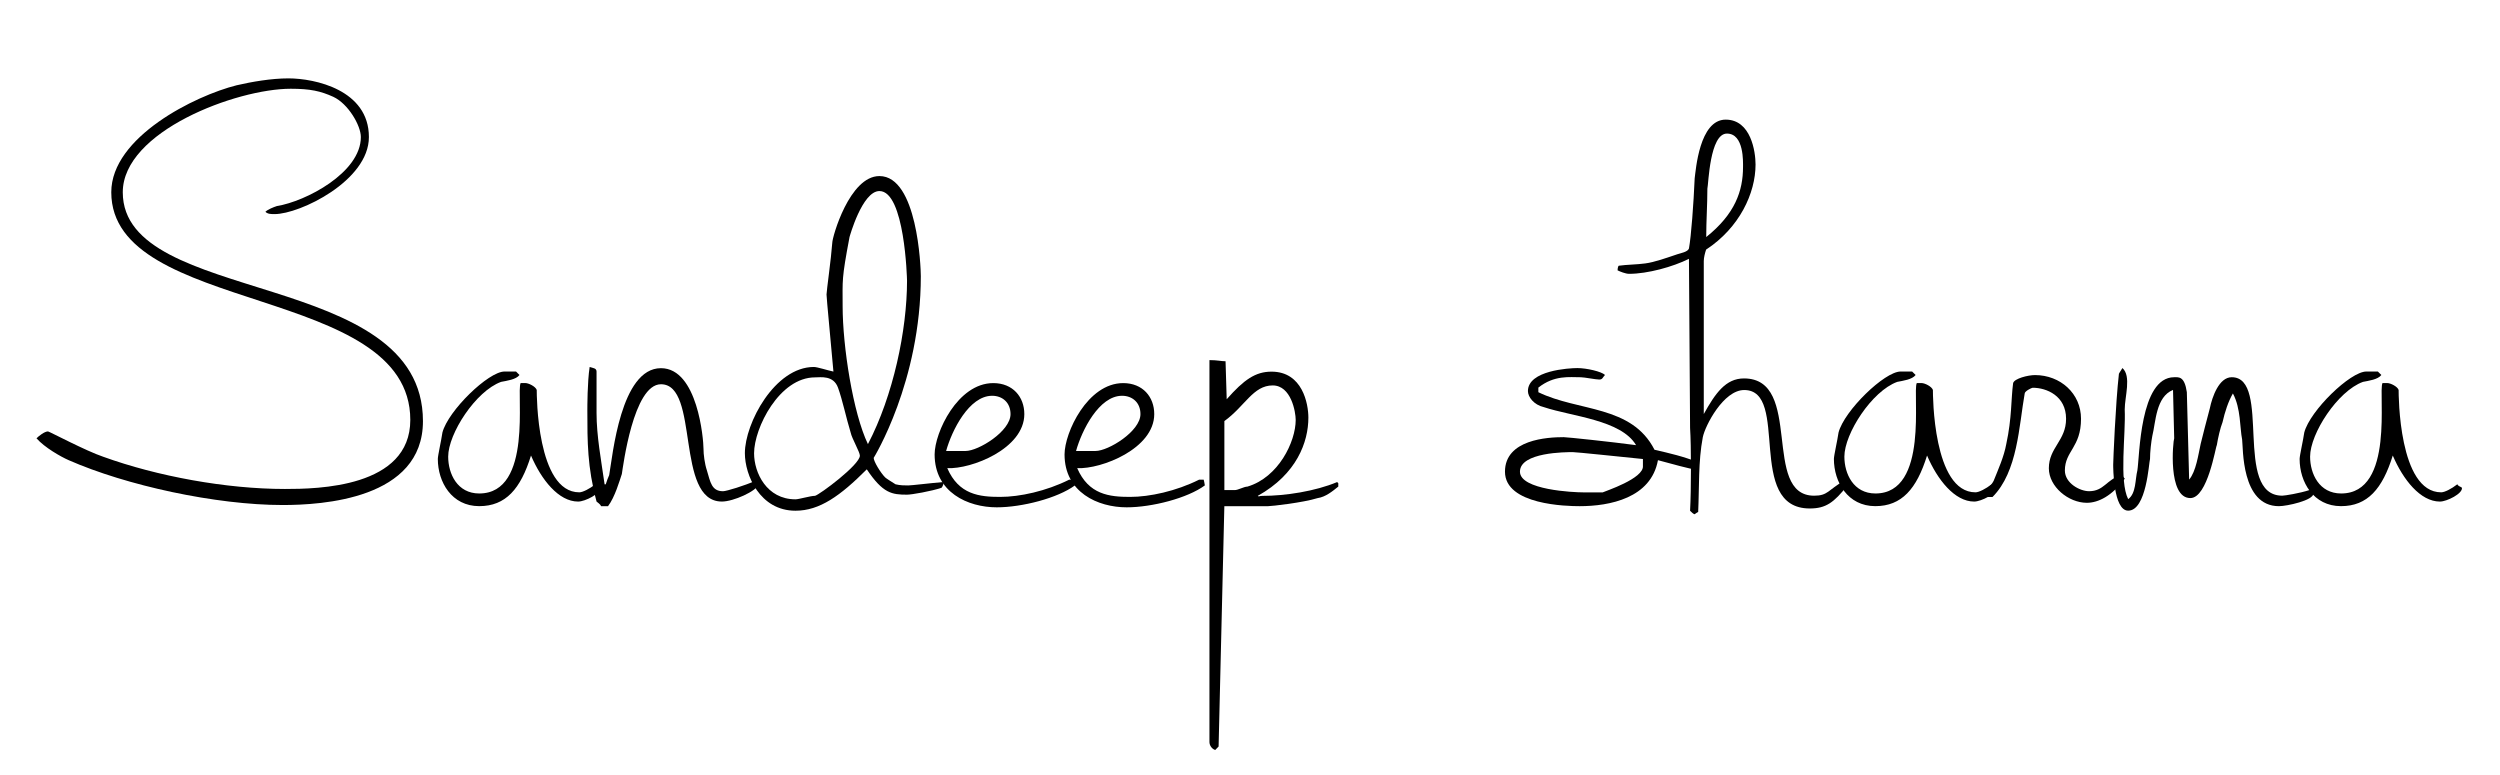 <?xml version="1.0" encoding="utf-8"?>
<!-- Generator: Adobe Illustrator 15.0.0, SVG Export Plug-In . SVG Version: 6.00 Build 0)  -->
<!DOCTYPE svg PUBLIC "-//W3C//DTD SVG 1.1//EN" "http://www.w3.org/Graphics/SVG/1.1/DTD/svg11.dtd">
<svg version="1.1" id="Layer_1" xmlns="http://www.w3.org/2000/svg" xmlns:xlink="http://www.w3.org/1999/xlink" x="0px" y="0px"
	 width="100px" height="31px" viewBox="0 0 100 31" enable-background="new 0 0 100 31" xml:space="preserve">
<g enable-background="new    ">
	<path d="M11.305,20.201c-2.668,0-6.257-0.782-8.557-1.794c-0.322-0.14-0.966-0.509-1.288-0.874c0.092-0.094,0.322-0.276,0.46-0.276
		c0.046,0,1.519,0.782,2.208,1.013c2.162,0.782,4.922,1.289,7.269,1.289c1.289,0,5.015-0.048,5.015-2.762
		c0-5.429-11.961-4.187-11.961-9.108c0-2.209,3.358-3.864,5.015-4.278c0.598-0.138,1.38-0.276,2.07-0.276
		c1.058,0,3.22,0.46,3.22,2.347c0,1.748-2.76,3.082-3.772,3.082c-0.138,0-0.276,0-0.368-0.092c0.092-0.093,0.322-0.185,0.46-0.23
		c1.15-0.184,3.358-1.334,3.358-2.76c0-0.461-0.506-1.334-1.104-1.61c-0.506-0.229-0.92-0.322-1.702-0.322
		c-2.163,0-6.717,1.702-6.717,4.142c0,4.555,12.007,3.035,12.007,9.154C16.918,19.973,12.869,20.201,11.305,20.201z"/>
	<path d="M23.126,20.063c-0.782,0-1.472-0.875-1.886-1.842c-0.414,1.336-1.012,2.025-2.071,2.025c-1.104,0-1.656-0.967-1.656-1.887
		c0-0.139,0.138-0.735,0.184-1.06c0.23-0.873,1.84-2.438,2.484-2.438h0.46l0.138,0.139c-0.138,0.184-0.506,0.229-0.736,0.275
		c-1.012,0.367-2.116,2.07-2.116,2.99c0,0.689,0.368,1.474,1.242,1.474c2.163,0,1.472-4.049,1.656-4.417h0.184
		c0.138,0,0.414,0.139,0.46,0.276c0,0.184,0,4.095,1.702,4.095c0.138,0,0.414-0.141,0.645-0.322
		c0.046,0.092,0.138,0.092,0.184,0.138C24.046,19.741,23.402,20.063,23.126,20.063z"/>
	<path d="M30.348,19.373c-0.092,0.275-1.012,0.689-1.472,0.689c-1.886,0-0.874-4.692-2.438-4.692c-1.104,0-1.518,3.313-1.564,3.589
		c-0.092,0.275-0.276,0.92-0.552,1.288h-0.276c-0.046-0.093-0.138-0.14-0.184-0.185c-0.368-1.381-0.368-2.394-0.368-3.635
		c0-0.139,0-1.15,0.092-1.748c0.138,0.045,0.276,0.045,0.276,0.184v1.655c0,0.92,0.184,1.888,0.322,2.854h0.046
		c0.046-0.139,0.092-0.275,0.138-0.368c0.138-0.78,0.46-4.277,2.07-4.277c1.472,0,1.702,2.853,1.702,3.221
		c0,0.229,0.046,0.598,0.138,0.874c0.138,0.46,0.184,0.827,0.644,0.827c0.138,0,0.874-0.229,1.288-0.414L30.348,19.373z"/>
	<path d="M37.662,19.511c-0.414,0.14-1.196,0.276-1.38,0.276c-0.598,0-0.966-0.046-1.61-1.014c-1.058,1.06-1.886,1.656-2.853,1.656
		c-1.426,0-2.024-1.427-2.024-2.301c0-1.195,1.196-3.449,2.76-3.449c0.138,0,0.552,0.137,0.782,0.184
		c-0.092-1.059-0.276-2.944-0.276-3.082c0-0.139,0.184-1.428,0.23-2.07c0-0.23,0.69-2.668,1.886-2.668
		c1.518,0,1.656,3.635,1.656,4.002c0,4.232-1.886,7.271-1.886,7.271c0,0.139,0.276,0.599,0.46,0.781
		c0.046,0.047,0.276,0.186,0.414,0.275c0.184,0.046,0.368,0.046,0.506,0.046c0.138,0,0.874-0.092,1.426-0.138
		C37.753,19.327,37.708,19.465,37.662,19.511z M34.027,17.305c-0.184-0.6-0.322-1.289-0.506-1.796
		c-0.184-0.506-0.69-0.414-0.92-0.414c-1.426,0-2.438,2.024-2.438,3.036c0,0.782,0.506,1.842,1.656,1.842
		c0.138,0,0.598-0.14,0.782-0.14c0.184-0.046,1.794-1.242,1.794-1.608C34.395,18.085,34.073,17.533,34.027,17.305z M35.177,7.642
		c-0.69,0-1.196,1.84-1.196,1.84c-0.322,1.703-0.276,1.703-0.276,2.762c0,1.609,0.414,4.277,1.012,5.521
		c1.012-1.934,1.564-4.557,1.564-6.534C36.281,11.138,36.189,7.642,35.177,7.642z"/>
	<path d="M39.869,20.293c-1.15,0-2.484-0.598-2.484-2.116c0-0.872,0.92-2.853,2.346-2.853c0.782,0,1.242,0.553,1.242,1.24
		c0,1.383-2.116,2.209-3.082,2.162c0.46,1.061,1.288,1.15,2.116,1.15c0.782,0,1.84-0.229,2.76-0.689h0.184
		c0,0,0.046,0.186,0.046,0.229C42.307,19.925,40.881,20.293,39.869,20.293z M39.685,15.831c-0.92,0-1.61,1.38-1.84,2.208h0.782
		c0.506,0,1.794-0.782,1.794-1.475C40.421,16.105,40.099,15.831,39.685,15.831z"/>
	<path d="M45.066,20.293c-1.15,0-2.484-0.598-2.484-2.116c0-0.872,0.92-2.853,2.346-2.853c0.782,0,1.242,0.553,1.242,1.24
		c0,1.383-2.116,2.209-3.082,2.162c0.46,1.061,1.288,1.15,2.116,1.15c0.782,0,1.84-0.229,2.76-0.689h0.184
		c0,0,0.046,0.186,0.046,0.229C47.505,19.925,46.079,20.293,45.066,20.293z M44.882,15.831c-0.92,0-1.61,1.38-1.84,2.208h0.782
		c0.506,0,1.794-0.782,1.794-1.475C45.619,16.105,45.296,15.831,44.882,15.831z"/>
	<path d="M53.529,19.465c-0.229,0.186-0.506,0.414-0.827,0.46c-0.599,0.185-1.841,0.322-1.978,0.322h-1.75l-0.23,9.614L48.608,30
		c-0.138-0.046-0.23-0.186-0.23-0.32V14.404c0.322,0,0.46,0.046,0.644,0.046l0.046,1.52c0.69-0.783,1.15-1.104,1.793-1.104
		c1.242,0,1.474,1.288,1.474,1.841c0,0.966-0.46,2.254-2.024,3.128c0.046,0.046,0.046,0,0.184,0c0.92,0,2.116-0.185,2.991-0.552
		l0.046,0.046v0.137L53.529,19.465L53.529,19.465z M50.908,15.417c-0.783,0-1.104,0.827-1.933,1.426v2.761h0.414
		c0.138,0,0.368-0.139,0.506-0.139c1.242-0.367,1.933-1.794,1.933-2.668C51.828,16.477,51.645,15.417,50.908,15.417z"/>
	<path d="M67.79,18.773c-0.138,0-0.966-0.229-1.472-0.366c-0.276,1.518-1.933,1.84-3.129,1.84c-0.506,0-2.99-0.046-2.99-1.38
		c0-1.288,1.701-1.381,2.347-1.381c0.138,0,1.886,0.185,2.897,0.32c-0.598-1.012-2.575-1.148-3.68-1.518
		c-0.414-0.094-0.646-0.414-0.646-0.645c0-0.828,1.654-0.92,1.979-0.92c0.367,0,0.965,0.138,1.104,0.275
		c-0.093,0.092-0.093,0.184-0.229,0.184c-0.139,0-0.599-0.092-0.736-0.092c-0.459,0-1.059-0.092-1.701,0.414v0.184
		c1.609,0.784,3.727,0.506,4.646,2.302c0.598,0.138,1.194,0.274,1.747,0.506C67.93,18.545,67.93,18.773,67.79,18.773z
		 M65.721,18.361c-0.921-0.094-2.669-0.276-2.807-0.276c-0.275,0-2.116,0-2.116,0.782c0,0.734,2.162,0.828,2.53,0.828
		c0.138,0,0.552,0,0.781,0c0.093-0.047,1.656-0.555,1.608-1.061v-0.273H65.721z"/>
	<path d="M72.391,20.339c-2.578,0-0.783-4.738-2.623-4.738c-0.828,0-1.563,1.426-1.656,1.887c-0.185,0.967-0.139,2.022-0.185,2.99
		c0,0-0.092,0.047-0.138,0.092c-0.046,0-0.139-0.092-0.186-0.139c0.047-0.873,0.047-2.576,0-3.313l-0.045-6.765
		c-0.646,0.322-1.656,0.6-2.395,0.6c-0.139,0-0.367-0.092-0.46-0.139c0,0,0-0.139,0.046-0.185c0.322-0.046,0.734-0.046,1.061-0.092
		c0.366-0.046,0.873-0.229,1.287-0.368c0.139-0.046,0.414-0.092,0.461-0.229c0.092-0.508,0.185-1.795,0.229-2.807
		c0.046-0.322,0.186-2.348,1.24-2.348c1.014,0,1.195,1.288,1.195,1.795c0,1.148-0.644,2.53-1.978,3.404
		c-0.046,0.138-0.093,0.32-0.093,0.46v6.118c0.461-0.828,0.875-1.425,1.608-1.425c2.394,0,0.69,4.691,2.808,4.691
		c0.553,0,0.553-0.23,1.197-0.598c0,0.045,0.092,0.138,0.137,0.184C73.355,20.107,73.033,20.339,72.391,20.339z M69.077,5.343
		c-0.69,0-0.736,2.022-0.782,2.207c0,0.645-0.046,1.288-0.046,1.932c1.149-0.92,1.472-1.84,1.472-2.805
		C69.721,6.491,69.768,5.343,69.077,5.343z"/>
	<path d="M78.968,20.063c-0.782,0-1.472-0.875-1.886-1.842c-0.414,1.336-1.014,2.025-2.07,2.025c-1.104,0-1.656-0.967-1.656-1.887
		c0-0.139,0.14-0.735,0.186-1.06c0.229-0.873,1.841-2.438,2.482-2.438h0.461l0.14,0.139c-0.14,0.184-0.507,0.229-0.735,0.275
		c-1.014,0.367-2.115,2.07-2.115,2.99c0,0.689,0.367,1.474,1.242,1.474c2.16,0,1.471-4.049,1.654-4.417h0.186
		c0.138,0,0.414,0.139,0.459,0.276c0,0.184,0,4.095,1.703,4.095c0.139,0,0.414-0.141,0.645-0.322
		c0.046,0.092,0.138,0.092,0.184,0.138C79.889,19.741,79.244,20.063,78.968,20.063z"/>
	<path d="M84.993,19.145c-0.507,0.688-1.058,0.967-1.519,0.967c-0.736,0-1.52-0.646-1.52-1.381c0-0.828,0.689-1.104,0.689-1.979
		c0-0.92-0.781-1.242-1.334-1.242c-0.047,0-0.321,0.139-0.321,0.229c-0.23,1.288-0.276,3.129-1.288,4.141h-0.229
		c0,0-0.048,0-0.048-0.138c0-0.14,0.23-0.322,0.322-0.507c0.185-0.461,0.414-0.967,0.506-1.473c0.229-1.059,0.187-1.795,0.274-2.438
		c0.048-0.185,0.6-0.321,0.875-0.321c1.013,0,1.841,0.735,1.841,1.748c0,1.147-0.646,1.288-0.646,2.069
		c0,0.507,0.6,0.828,0.967,0.828c0.599,0,0.689-0.461,1.287-0.646L84.993,19.145z"/>
	<path d="M92.538,19.741c0,0.274-1.06,0.506-1.381,0.506c-1.519,0-1.427-2.349-1.472-2.668c-0.094-0.46-0.047-1.242-0.369-1.841
		c-0.185,0.321-0.321,0.735-0.414,1.149c-0.092,0.23-0.185,0.646-0.229,0.92c-0.047,0.047-0.366,2.116-1.059,2.116
		c-0.921,0-0.69-2.3-0.646-2.392l-0.047-1.934c-0.689,0.276-0.689,1.289-0.828,1.84c-0.046,0.229-0.092,0.646-0.092,0.922
		c-0.046,0.138-0.138,2.067-0.874,2.067c-0.599,0-0.599-1.747-0.599-1.84c0-0.138,0.093-2.438,0.229-3.635
		c0.046-0.092,0.093-0.139,0.14-0.229c0.367,0.321,0.092,1.149,0.092,1.655c0.046,1.013-0.23,2.853,0.138,3.589
		c0.322-0.229,0.276-0.783,0.368-1.148c0.092-0.555,0.092-3.729,1.473-3.729c0.184,0,0.413-0.046,0.506,0.598l0.092,3.496
		c0.277-0.319,0.369-1.012,0.461-1.426c0.093-0.367,0.229-0.92,0.367-1.426c0.094-0.46,0.369-1.242,0.875-1.242
		c1.609,0,0.045,4.738,2.023,4.738c0.092,0,0.689-0.092,1.104-0.23L92.538,19.741z"/>
	<path d="M97.598,20.063c-0.783,0-1.473-0.875-1.887-1.842c-0.414,1.336-1.013,2.025-2.07,2.025c-1.104,0-1.656-0.967-1.656-1.887
		c0-0.139,0.14-0.735,0.186-1.06c0.229-0.873,1.842-2.438,2.482-2.438h0.461l0.14,0.139c-0.14,0.184-0.507,0.229-0.735,0.275
		c-1.014,0.367-2.115,2.07-2.115,2.99c0,0.689,0.367,1.474,1.242,1.474c2.162,0,1.471-4.049,1.654-4.417h0.186
		c0.138,0,0.414,0.139,0.459,0.276c0,0.184,0,4.095,1.703,4.095c0.139,0,0.414-0.141,0.645-0.322
		c0.046,0.092,0.139,0.092,0.184,0.138C98.518,19.741,97.873,20.063,97.598,20.063z"/>
</g>
</svg>
